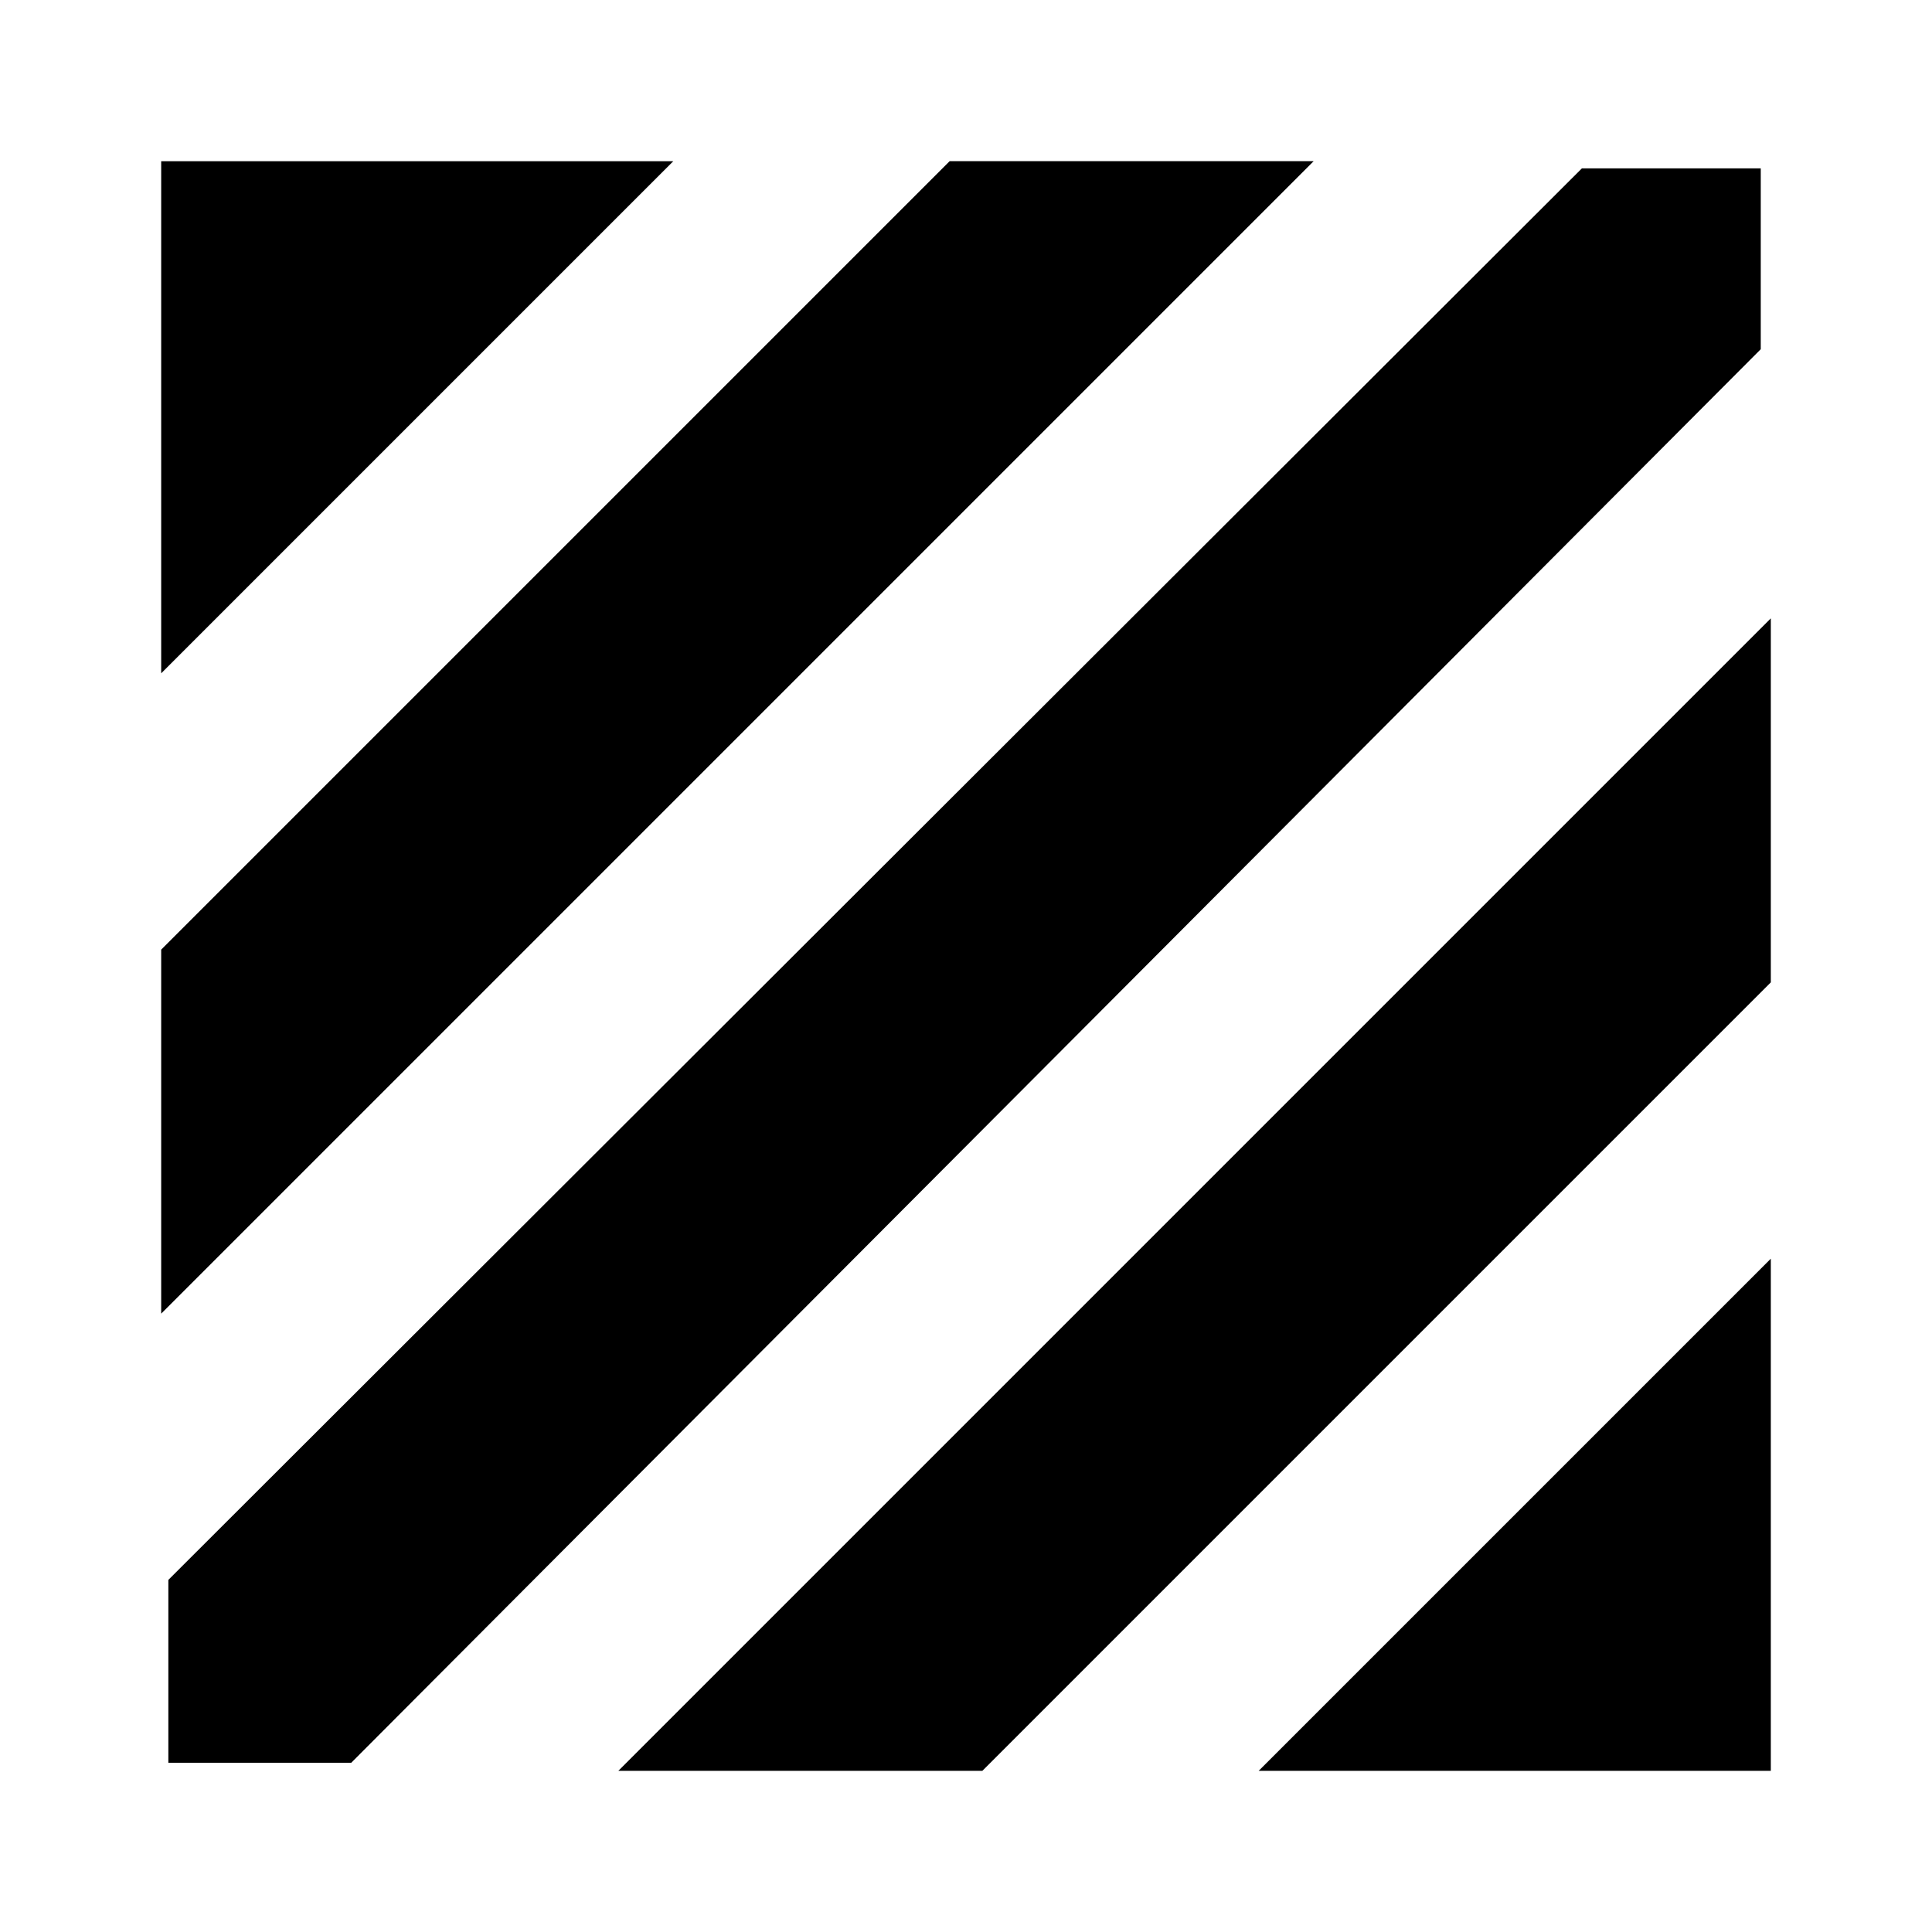 <svg xmlns="http://www.w3.org/2000/svg" height="20" viewBox="0 -960 960 960" width="20"><path d="M83.65-84.09v-90.87l702.39-701.39h88.87v89.87L174.52-84.09H83.65Zm-3.56-223.17v-180.87l391.78-391.78h180.87L80.09-307.26Zm0-318.17v-254.48h254.48L80.09-625.43ZM625.43-80.09l254.48-254.48v254.48H625.43Zm-318.17 0 572.65-572.65v180.87L488.13-80.09H307.26Z"/></svg>